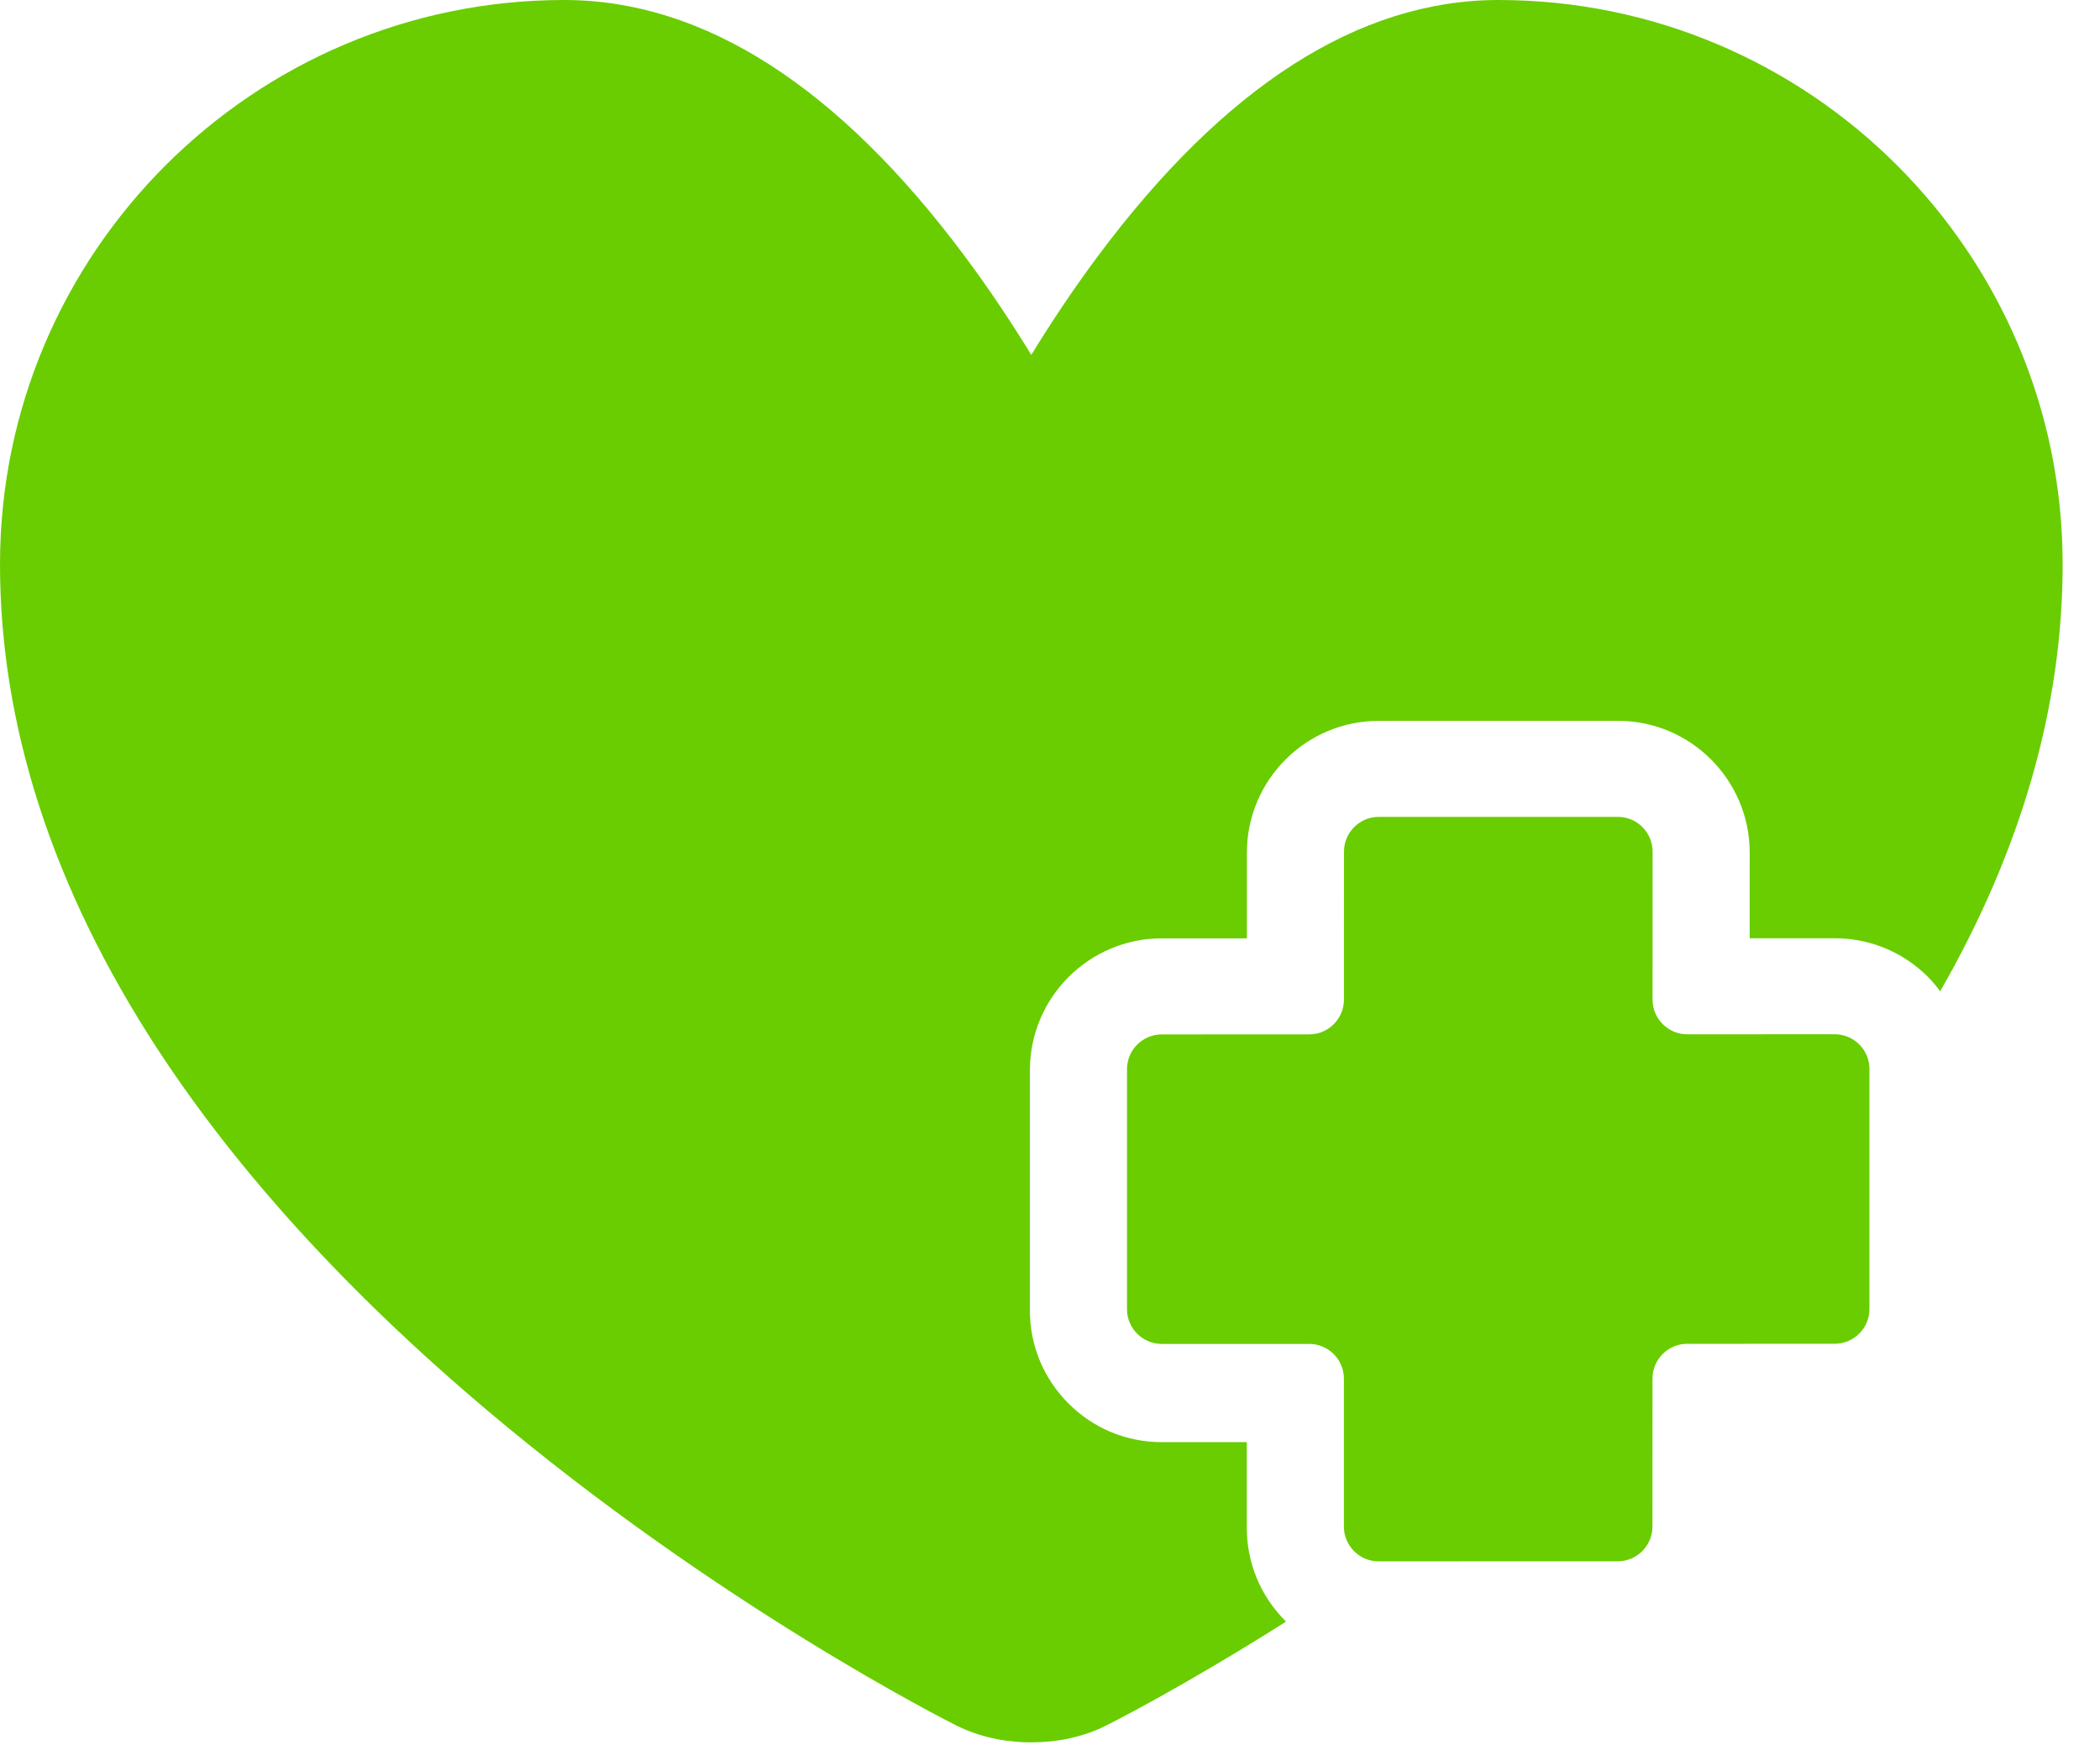 <svg width="42" height="35" viewBox="0 0 42 35" fill="none" xmlns="http://www.w3.org/2000/svg">
<path d="M25.708 32.414C25.21 31.915 24.936 31.253 24.936 30.55L24.936 28.838L23.233 28.838C22.529 28.838 21.868 28.564 21.37 28.065C20.872 27.567 20.597 26.905 20.598 26.203L20.598 21.4C20.599 19.947 21.781 18.765 23.233 18.764L24.938 18.764L24.938 17.051C24.938 15.598 26.12 14.415 27.573 14.415L32.358 14.414H32.359C33.812 14.414 34.994 15.597 34.994 17.05L34.993 18.762L36.696 18.762C37.399 18.762 38.061 19.037 38.559 19.535C38.649 19.625 38.729 19.722 38.804 19.822C40.427 16.994 41.253 14.128 41.253 11.284C41.253 5.062 36.191 0 29.969 0C27.181 0 24.482 1.728 21.946 5.138C21.446 5.81 21.003 6.481 20.626 7.097C20.249 6.481 19.806 5.81 19.306 5.138C16.77 1.729 14.071 0 11.284 0C5.062 0 0 5.062 0 11.284C0 14.508 1.056 17.762 3.137 20.957C4.739 23.415 6.954 25.846 9.721 28.183C14.361 32.102 18.945 34.413 19.137 34.509C19.688 34.784 20.251 34.842 20.626 34.842C21.002 34.842 21.565 34.784 22.115 34.509C22.222 34.456 23.668 33.727 25.722 32.426C25.718 32.422 25.713 32.418 25.708 32.414Z" fill="#69CD01"/>
<path d="M32.359 16.335L27.574 16.335C27.192 16.335 26.88 16.648 26.88 17.029L26.879 19.99C26.879 20.372 26.567 20.684 26.186 20.684L23.234 20.685C22.853 20.685 22.541 20.997 22.54 21.378L22.54 26.181C22.54 26.562 22.852 26.874 23.233 26.874L26.185 26.874C26.566 26.874 26.878 27.186 26.878 27.567L26.878 30.529C26.878 30.91 27.19 31.222 27.571 31.222L32.355 31.221C32.737 31.221 33.049 30.909 33.049 30.527L33.05 27.566C33.05 27.184 33.362 26.872 33.743 26.872L36.695 26.871C37.077 26.871 37.389 26.559 37.389 26.177L37.389 21.375C37.389 20.994 37.078 20.682 36.696 20.682L33.744 20.683C33.363 20.683 33.051 20.371 33.051 19.989L33.052 17.028C33.052 16.647 32.74 16.335 32.359 16.335Z" fill="#69CD01"/>
</svg>
